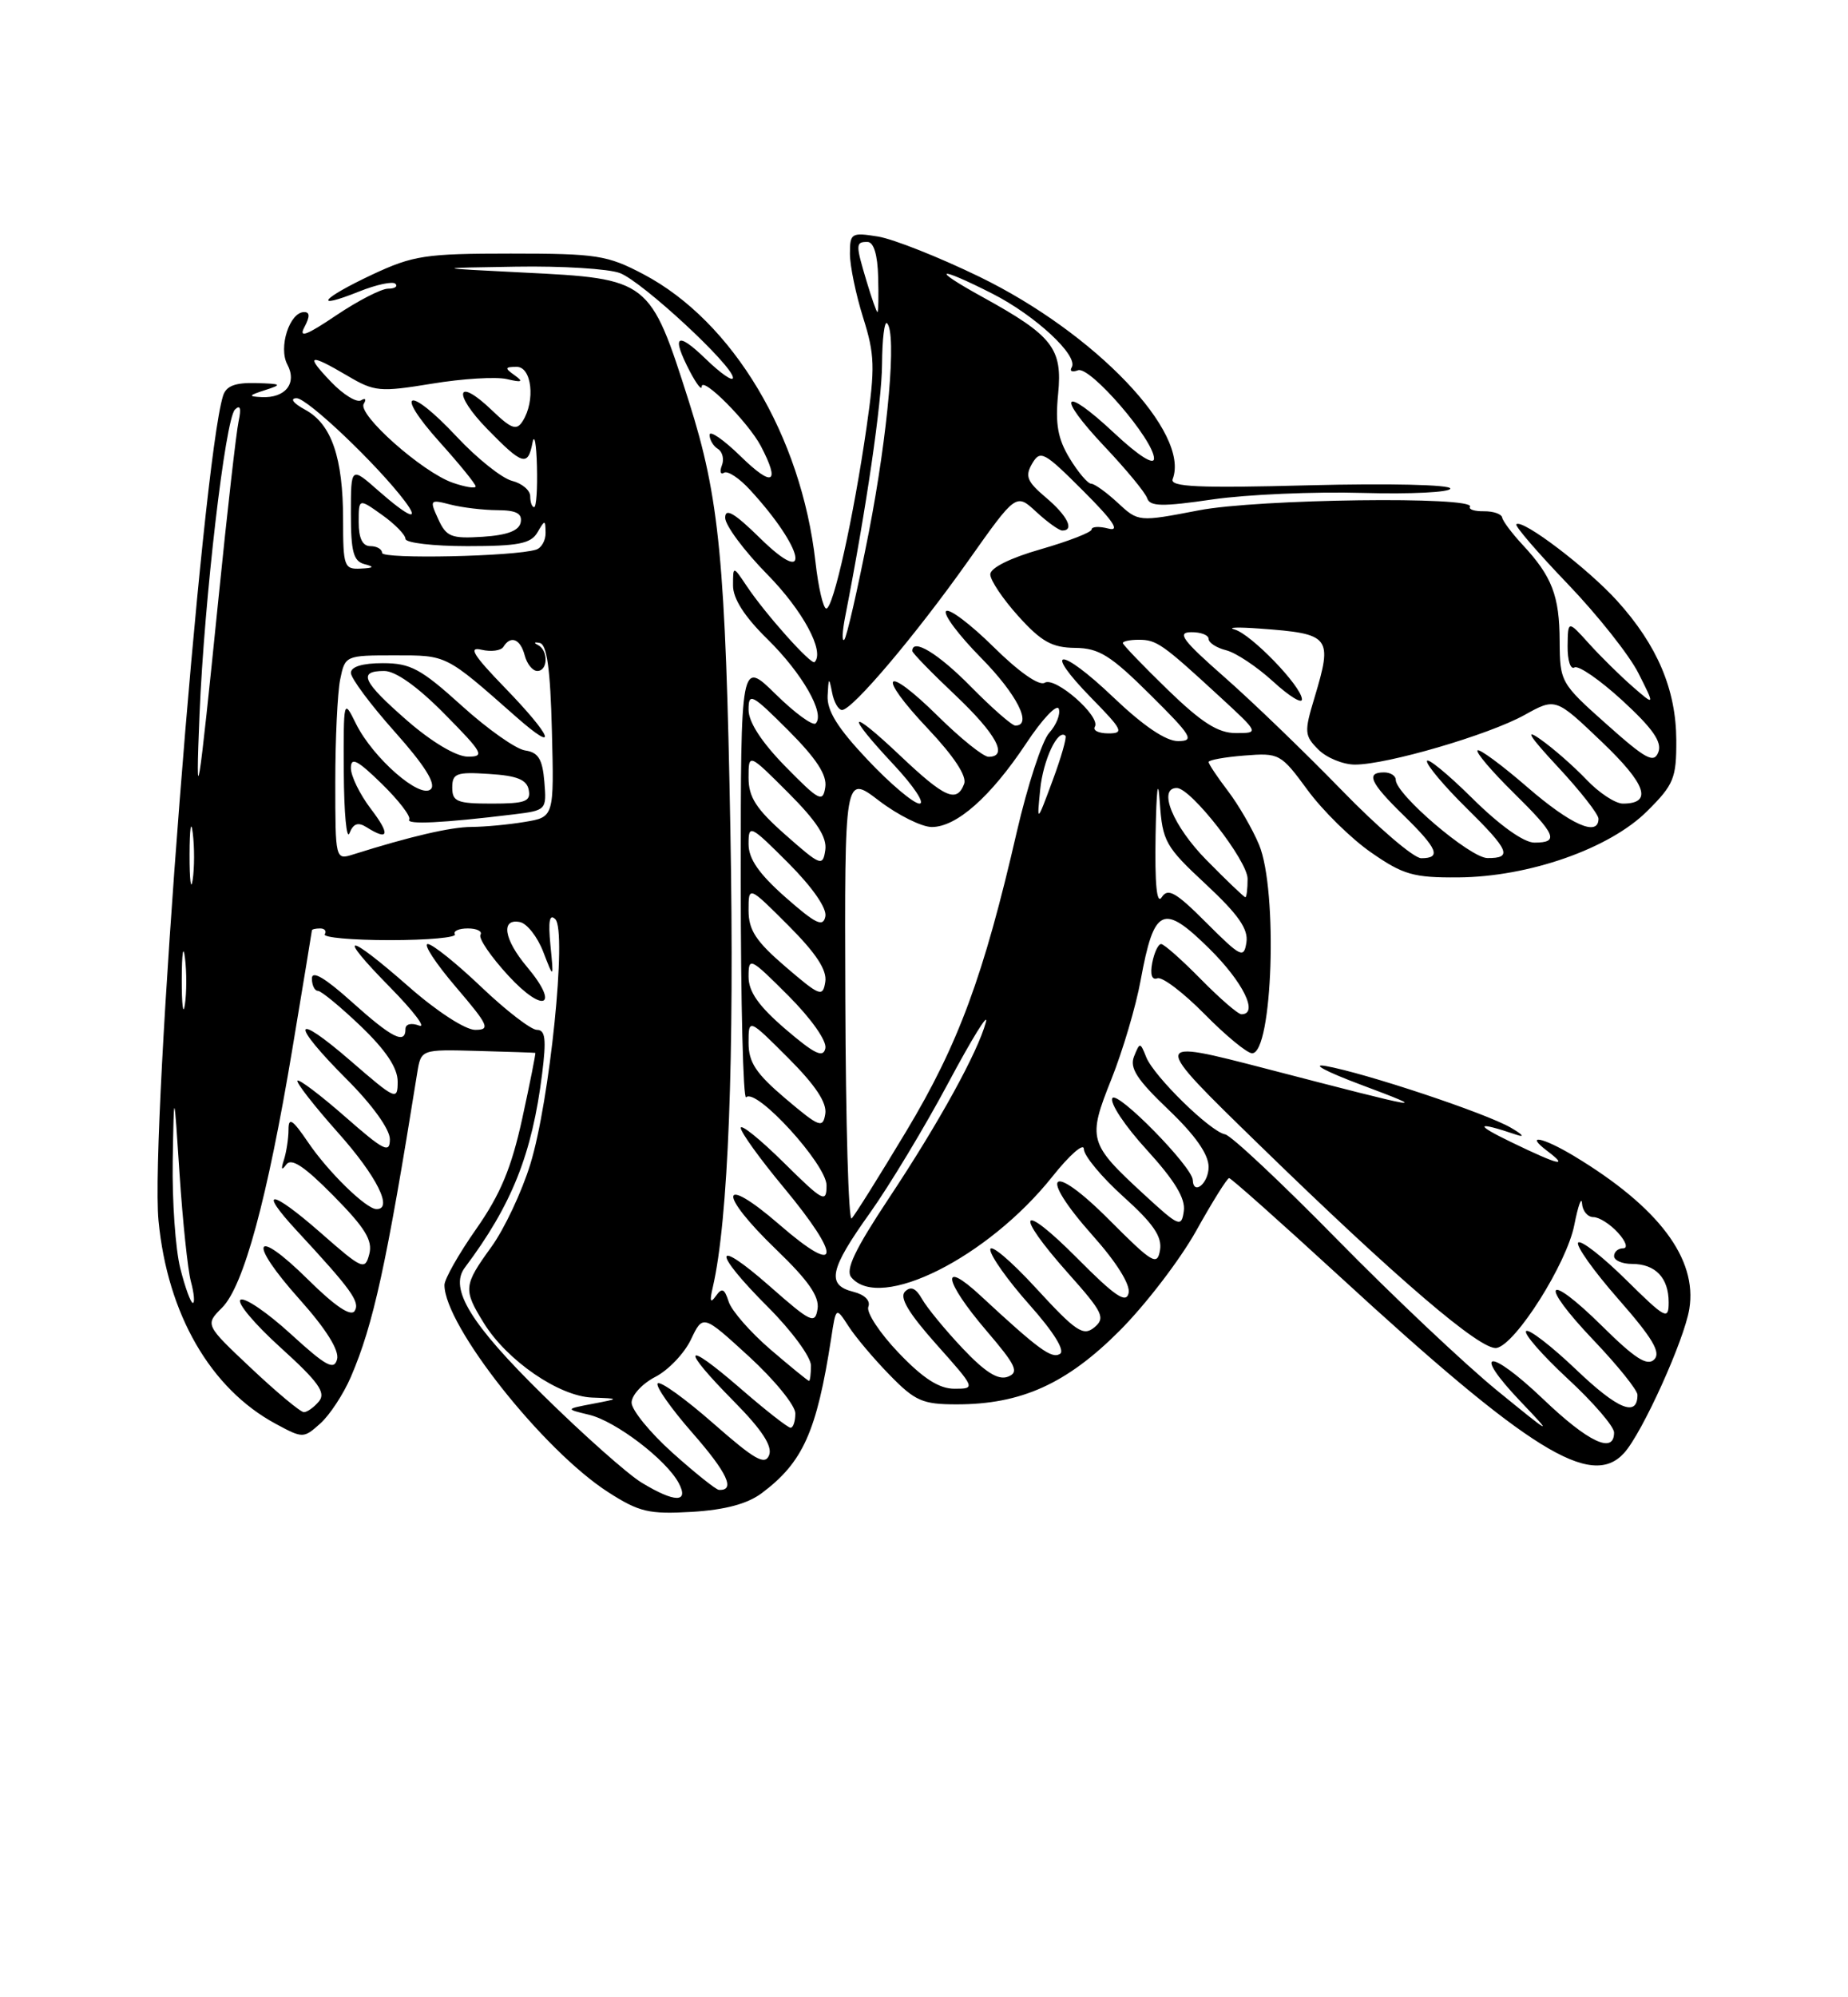 <?xml version="1.0" encoding="UTF-8" standalone="no"?>
<!DOCTYPE svg PUBLIC "-//W3C//DTD SVG 1.1//EN" "http://www.w3.org/Graphics/SVG/1.1/DTD/svg11.dtd" >
<svg xmlns="http://www.w3.org/2000/svg" xmlns:xlink="http://www.w3.org/1999/xlink" version="1.1" viewBox="0 0 237 256">
 <g >
 <path fill="currentColor"
d=" M 97.68 191.39 C 102.98 187.43 104.74 183.52 106.60 171.50 C 107.21 167.50 107.21 167.50 108.83 170.00 C 109.72 171.38 112.09 174.19 114.11 176.25 C 117.36 179.58 118.31 180.00 122.70 180.00 C 130.96 180.00 136.79 177.37 143.57 170.58 C 146.91 167.24 151.34 161.46 153.41 157.75 C 155.48 154.04 157.38 151.00 157.63 151.00 C 157.88 151.00 164.25 156.67 171.79 163.59 C 196.17 185.99 204.07 190.89 208.29 186.23 C 210.62 183.66 216.00 171.77 216.65 167.77 C 217.70 161.32 212.71 154.71 201.88 148.18 C 197.81 145.73 195.47 145.29 198.44 147.53 C 201.27 149.67 199.90 149.34 193.85 146.41 C 188.99 144.07 189.26 143.68 194.50 145.45 C 195.60 145.82 195.27 145.41 193.76 144.54 C 190.55 142.67 175.05 137.52 170.00 136.63 C 168.07 136.30 170.10 137.37 174.50 139.02 C 183.62 142.44 183.03 142.34 162.50 137.01 C 147.50 133.12 147.50 133.12 161.50 146.74 C 179.15 163.92 189.95 173.16 191.94 172.77 C 194.39 172.30 200.94 161.94 201.90 157.00 C 202.39 154.53 202.83 153.29 202.89 154.25 C 202.95 155.21 203.61 156.00 204.35 156.00 C 205.08 156.00 206.50 156.90 207.50 158.00 C 208.53 159.13 208.81 160.00 208.15 160.00 C 207.52 160.00 207.00 160.45 207.00 161.00 C 207.00 161.55 208.03 162.00 209.30 162.00 C 212.30 162.00 214.00 163.78 214.00 166.92 C 214.00 169.25 213.61 169.04 208.52 164.02 C 205.51 161.05 202.76 158.91 202.40 159.26 C 202.05 159.62 204.36 162.88 207.54 166.50 C 211.94 171.51 213.04 173.36 212.15 174.25 C 211.26 175.14 209.68 174.13 205.52 170.02 C 198.21 162.80 197.25 164.31 204.38 171.79 C 207.47 175.03 210.00 178.18 210.00 178.78 C 210.00 181.68 207.48 180.65 202.16 175.57 C 198.95 172.51 196.05 170.28 195.72 170.61 C 195.39 170.94 197.79 173.69 201.06 176.72 C 204.33 179.74 207.00 182.84 207.00 183.61 C 207.00 186.41 203.71 184.87 197.92 179.34 C 190.92 172.67 188.63 172.95 195.06 179.69 C 199.26 184.09 199.09 184.01 192.00 178.23 C 187.88 174.87 178.65 166.16 171.50 158.88 C 164.35 151.60 157.88 145.52 157.11 145.39 C 155.23 145.05 148.00 137.98 147.00 135.50 C 146.23 133.56 146.18 133.56 145.44 135.40 C 144.84 136.88 145.80 138.37 149.84 142.22 C 153.29 145.51 155.00 147.95 155.00 149.57 C 155.00 151.67 153.05 153.28 152.97 151.25 C 152.90 149.53 143.28 139.74 142.66 140.75 C 142.29 141.34 144.27 144.33 147.07 147.38 C 150.65 151.31 152.05 153.61 151.82 155.22 C 151.52 157.37 151.22 157.24 146.68 153.06 C 139.61 146.55 139.46 146.01 142.53 138.33 C 143.98 134.70 145.68 128.98 146.29 125.61 C 148.01 116.27 149.15 115.74 155.07 121.57 C 159.43 125.87 161.46 130.00 159.21 130.00 C 158.77 130.00 156.43 127.97 154.00 125.50 C 151.57 123.03 149.28 121.00 148.91 121.00 C 148.54 121.00 148.03 122.08 147.77 123.41 C 147.48 124.92 147.73 125.66 148.43 125.39 C 149.04 125.16 151.76 127.22 154.48 129.98 C 157.20 132.74 159.94 135.00 160.58 135.00 C 163.21 135.00 163.90 114.10 161.47 108.27 C 160.63 106.26 158.83 103.15 157.47 101.37 C 156.11 99.59 155.00 97.92 155.00 97.67 C 155.00 97.41 157.06 97.04 159.59 96.84 C 164.06 96.48 164.27 96.60 167.69 101.26 C 169.62 103.89 173.29 107.50 175.85 109.27 C 179.95 112.12 181.27 112.50 187.00 112.46 C 196.06 112.40 206.41 108.78 211.25 103.96 C 214.66 100.57 215.00 99.75 214.98 94.87 C 214.95 88.38 212.55 82.72 207.41 77.03 C 203.63 72.85 195.21 66.45 194.47 67.20 C 194.25 67.41 197.21 70.84 201.04 74.83 C 204.86 78.81 208.95 83.96 210.12 86.28 C 212.25 90.50 212.25 90.50 209.37 88.00 C 207.79 86.62 205.28 84.15 203.79 82.50 C 201.08 79.50 201.08 79.50 201.04 82.81 C 201.02 84.63 201.41 85.86 201.92 85.55 C 202.43 85.24 205.20 87.16 208.09 89.81 C 211.96 93.37 213.17 95.11 212.68 96.40 C 212.11 97.88 211.10 97.34 206.03 92.82 C 200.15 87.59 200.05 87.41 200.02 82.18 C 200.00 76.37 199.04 73.88 195.28 69.84 C 193.92 68.38 192.74 66.81 192.65 66.34 C 192.57 65.88 191.52 65.52 190.32 65.53 C 189.13 65.55 188.32 65.30 188.52 64.96 C 189.37 63.59 161.29 63.95 153.75 65.41 C 146.00 66.90 146.00 66.90 143.35 64.45 C 141.90 63.10 140.36 62.00 139.94 62.00 C 139.51 62.00 138.27 60.54 137.18 58.75 C 135.66 56.25 135.32 54.35 135.70 50.50 C 136.28 44.65 135.01 43.03 125.97 38.05 C 119.23 34.34 120.16 34.03 127.25 37.63 C 132.76 40.42 138.36 45.61 137.44 47.09 C 137.14 47.58 137.50 47.74 138.25 47.46 C 139.78 46.87 148.00 56.40 148.00 58.77 C 148.00 59.68 146.00 58.41 142.93 55.54 C 136.24 49.27 135.33 50.54 141.68 57.26 C 144.43 60.17 146.88 63.13 147.12 63.86 C 147.48 64.93 149.04 64.96 155.53 64.01 C 159.91 63.38 168.56 63.00 174.75 63.18 C 180.94 63.35 186.00 63.10 186.00 62.62 C 186.00 62.12 178.11 61.94 167.95 62.20 C 153.67 62.58 150.01 62.41 150.39 61.41 C 152.67 55.48 140.46 42.70 125.62 35.48 C 120.45 32.97 114.60 30.65 112.61 30.32 C 109.18 29.77 109.00 29.88 109.00 32.53 C 109.00 34.07 109.76 37.74 110.69 40.70 C 112.19 45.45 112.24 47.09 111.13 54.79 C 109.47 66.29 106.87 78.00 105.97 78.00 C 105.58 78.00 104.95 75.31 104.58 72.02 C 102.75 55.84 94.00 41.21 82.54 35.16 C 77.89 32.71 76.56 32.50 65.50 32.50 C 54.56 32.50 52.99 32.74 47.75 35.19 C 41.18 38.28 39.98 39.79 46.04 37.37 C 48.26 36.48 50.36 36.03 50.71 36.37 C 51.05 36.72 50.63 37.00 49.77 37.00 C 48.91 37.00 45.91 38.54 43.10 40.43 C 39.31 42.99 38.27 43.37 39.04 41.93 C 39.75 40.59 39.75 40.00 39.01 40.00 C 37.14 40.00 35.68 44.53 36.85 46.72 C 38.13 49.12 36.61 51.05 33.55 50.90 C 31.79 50.81 31.86 50.69 34.00 50.00 C 36.25 49.28 36.13 49.19 32.82 49.10 C 30.13 49.03 28.99 49.47 28.60 50.75 C 25.91 59.46 19.23 144.99 20.33 156.47 C 21.48 168.44 27.00 177.99 35.35 182.49 C 38.85 184.38 38.93 184.37 41.08 182.45 C 42.28 181.38 44.04 178.70 44.99 176.50 C 47.89 169.77 49.56 162.14 53.51 137.50 C 54.00 134.50 54.00 134.50 61.25 134.70 C 65.24 134.81 68.57 134.92 68.65 134.95 C 68.73 134.98 67.98 138.76 66.98 143.35 C 65.59 149.70 64.18 153.08 61.08 157.51 C 58.83 160.71 57.00 163.95 57.00 164.70 C 57.00 169.90 69.64 185.88 77.99 191.25 C 81.98 193.81 83.22 194.10 88.74 193.78 C 92.99 193.52 95.84 192.76 97.68 191.39 Z  M 82.28 190.03 C 80.50 188.95 74.80 183.89 69.61 178.78 C 60.37 169.71 57.59 165.18 59.60 162.49 C 65.64 154.45 68.24 147.93 69.53 137.60 C 70.08 133.19 69.94 132.00 68.86 132.00 C 68.11 132.00 64.90 129.53 61.72 126.50 C 58.55 123.48 55.46 121.00 54.86 121.00 C 54.25 121.00 55.87 123.47 58.46 126.50 C 62.67 131.43 62.93 132.00 60.94 132.00 C 59.68 132.00 56.02 129.63 52.46 126.50 C 44.37 119.40 43.02 119.43 50.03 126.55 C 53.04 129.61 54.71 131.81 53.75 131.45 C 52.74 131.07 52.00 131.25 52.00 131.89 C 52.00 133.92 50.26 133.04 45.11 128.41 C 41.69 125.34 40.00 124.34 40.00 125.41 C 40.00 126.28 40.35 127.00 40.77 127.00 C 41.19 127.00 43.66 129.04 46.27 131.53 C 49.50 134.63 51.00 136.88 51.00 138.63 C 51.00 141.09 50.76 140.99 45.00 136.00 C 37.48 129.49 37.16 131.03 44.50 138.37 C 47.75 141.62 50.00 144.75 50.00 146.02 C 50.00 147.88 49.24 147.50 44.27 143.14 C 41.12 140.38 38.37 138.30 38.15 138.51 C 37.94 138.73 40.29 141.74 43.37 145.20 C 48.33 150.76 50.48 155.06 48.25 154.97 C 46.90 154.91 42.06 150.18 39.51 146.41 C 37.51 143.47 37.00 143.14 37.00 144.78 C 37.00 145.91 36.73 147.66 36.41 148.67 C 36.01 149.90 36.10 150.09 36.71 149.27 C 37.35 148.37 39.01 149.46 42.77 153.27 C 46.82 157.37 47.82 158.99 47.36 160.74 C 46.81 162.85 46.49 162.72 41.16 158.04 C 34.73 152.40 32.97 152.25 38.09 157.77 C 45.06 165.29 46.20 166.87 45.49 168.02 C 45.01 168.80 42.98 167.44 39.50 164.00 C 32.52 157.11 31.69 159.02 38.41 166.53 C 41.82 170.34 43.53 173.08 43.23 174.22 C 42.85 175.68 41.81 175.11 37.30 170.99 C 34.29 168.24 31.39 166.26 30.85 166.59 C 30.31 166.92 32.62 169.68 35.97 172.71 C 40.84 177.12 41.83 178.50 40.91 179.61 C 40.27 180.38 39.40 181.00 38.97 181.00 C 38.54 181.00 35.51 178.48 32.24 175.40 C 26.29 169.80 26.29 169.80 28.48 167.61 C 31.25 164.84 34.29 153.65 37.50 134.41 C 38.87 126.21 39.99 119.39 40.00 119.25 C 40.00 119.11 40.48 119.00 41.06 119.00 C 41.64 119.00 41.91 119.34 41.65 119.75 C 41.40 120.16 45.15 120.50 50.00 120.50 C 54.84 120.50 58.60 120.16 58.34 119.75 C 58.09 119.34 58.84 119.00 60.00 119.00 C 61.16 119.00 61.89 119.37 61.62 119.81 C 61.34 120.26 62.95 122.62 65.20 125.06 C 69.75 130.00 71.85 128.99 67.58 123.92 C 64.63 120.41 64.19 117.70 66.66 118.18 C 67.58 118.35 68.93 120.08 69.67 122.00 C 71.02 125.50 71.02 125.50 70.59 121.13 C 70.29 118.06 70.47 117.07 71.22 117.82 C 72.73 119.33 70.51 141.14 68.01 149.22 C 66.92 152.77 64.67 157.54 63.01 159.83 C 59.44 164.76 59.39 165.28 62.05 169.58 C 65.02 174.39 71.69 178.97 75.95 179.13 C 79.50 179.26 79.50 179.26 76.00 179.93 C 72.50 180.60 72.50 180.60 75.57 181.34 C 78.97 182.16 85.44 187.09 87.04 190.08 C 88.41 192.64 86.54 192.62 82.28 190.03 Z  M 86.25 186.21 C 83.36 183.62 81.00 180.72 81.00 179.78 C 81.00 178.83 82.37 177.34 84.04 176.48 C 85.71 175.62 87.77 173.46 88.61 171.69 C 90.15 168.46 90.15 168.46 96.08 173.89 C 99.33 176.87 102.00 180.14 102.00 181.16 C 102.00 182.17 101.72 183.00 101.39 183.00 C 101.05 183.00 98.12 180.71 94.89 177.90 C 87.63 171.62 87.20 172.62 94.14 179.64 C 97.71 183.25 99.08 185.35 98.64 186.50 C 98.11 187.86 96.81 187.12 91.48 182.44 C 87.89 179.29 84.68 176.98 84.35 177.31 C 84.03 177.64 86.03 180.50 88.81 183.67 C 93.28 188.77 94.36 191.09 92.19 190.96 C 91.81 190.93 89.14 188.80 86.25 186.21 Z  M 115.26 173.41 C 112.84 170.88 111.08 168.22 111.36 167.50 C 111.67 166.71 110.90 165.94 109.43 165.57 C 105.96 164.70 106.38 162.72 111.58 155.45 C 114.09 151.92 118.62 144.41 121.63 138.77 C 124.65 133.12 126.81 129.62 126.44 131.00 C 125.41 134.85 120.42 143.91 113.97 153.62 C 109.62 160.19 108.39 162.77 109.18 163.72 C 112.84 168.13 126.69 161.19 134.96 150.81 C 137.18 148.02 139.00 146.43 139.00 147.28 C 139.00 148.12 141.28 150.87 144.07 153.38 C 147.90 156.82 149.05 158.50 148.77 160.22 C 148.42 162.29 147.83 161.94 142.26 156.36 C 134.67 148.74 132.99 150.35 140.15 158.38 C 143.21 161.81 144.99 164.67 144.74 165.74 C 144.43 167.12 143.00 166.15 138.17 161.29 C 130.79 153.86 129.92 155.26 136.98 163.19 C 141.46 168.21 141.80 168.92 140.35 170.13 C 138.93 171.31 137.99 170.68 132.86 165.10 C 129.64 161.59 127.00 159.37 127.00 160.16 C 127.00 160.95 129.26 164.13 132.02 167.23 C 135.12 170.71 136.62 173.12 135.94 173.53 C 134.87 174.20 133.22 172.99 125.75 166.07 C 120.55 161.25 121.03 164.15 126.49 170.54 C 130.33 175.03 130.73 175.89 129.25 176.46 C 128.01 176.93 126.35 175.89 123.44 172.81 C 121.20 170.44 118.87 167.60 118.25 166.50 C 117.46 165.10 116.81 164.81 116.06 165.55 C 115.32 166.29 116.51 168.29 120.08 172.30 C 125.12 177.95 125.14 178.00 122.41 178.00 C 120.44 178.00 118.40 176.69 115.26 173.41 Z  M 98.81 172.97 C 96.23 170.75 93.82 168.00 93.45 166.84 C 92.91 165.15 92.59 165.01 91.80 166.12 C 91.10 167.11 90.99 166.79 91.41 165.00 C 93.40 156.44 94.20 135.72 93.67 106.50 C 93.05 71.88 92.26 63.78 88.36 51.50 C 83.36 35.80 83.28 35.73 67.05 34.93 C 55.50 34.35 55.50 34.35 66.18 34.18 C 72.06 34.08 78.05 34.45 79.50 35.00 C 82.37 36.09 94.00 46.86 94.00 48.42 C 94.00 48.96 92.43 47.87 90.50 46.00 C 86.77 42.39 86.06 42.97 88.49 47.64 C 89.32 49.21 89.99 50.08 89.99 49.56 C 90.00 48.12 96.00 54.15 97.59 57.20 C 100.10 62.00 99.10 62.50 95.00 58.50 C 92.80 56.35 91.00 55.11 91.00 55.74 C 91.00 56.37 91.48 57.18 92.07 57.54 C 92.66 57.91 92.89 58.86 92.58 59.65 C 92.27 60.45 92.40 60.87 92.86 60.59 C 93.32 60.30 94.82 61.29 96.19 62.79 C 103.12 70.31 104.24 75.61 97.50 69.00 C 94.19 65.75 93.00 65.05 93.00 66.36 C 93.00 67.33 95.43 70.60 98.39 73.61 C 102.95 78.24 105.80 83.51 104.47 84.86 C 104.05 85.29 98.16 78.71 95.76 75.11 C 94.01 72.50 94.01 72.50 94.01 75.04 C 94.00 76.73 95.48 79.04 98.44 81.94 C 102.88 86.30 105.85 91.48 104.61 92.72 C 104.25 93.08 101.94 91.40 99.48 88.98 C 95.00 84.58 95.00 84.58 95.00 112.96 C 95.00 128.56 95.31 141.02 95.69 140.64 C 96.97 139.36 106.00 149.25 106.00 151.93 C 106.00 154.24 105.59 154.03 100.50 149.00 C 97.47 146.01 95.00 144.02 95.00 144.57 C 95.00 145.12 97.47 148.55 100.50 152.19 C 108.04 161.27 107.78 163.74 100.00 157.00 C 92.28 150.31 91.96 152.87 99.60 160.21 C 103.66 164.12 105.10 166.18 104.85 167.77 C 104.53 169.76 104.01 169.52 98.75 164.89 C 91.43 158.45 91.26 160.30 98.50 167.54 C 101.53 170.57 104.00 173.93 104.00 175.02 C 104.00 176.11 103.89 177.00 103.75 176.99 C 103.61 176.99 101.39 175.18 98.81 172.97 Z  M 23.12 162.56 C 22.50 160.11 22.07 153.93 22.15 148.81 C 22.31 139.50 22.31 139.50 23.03 150.50 C 23.43 156.55 24.08 162.74 24.48 164.25 C 24.89 165.76 25.00 167.00 24.73 167.00 C 24.46 167.00 23.73 165.00 23.12 162.56 Z  M 108.41 128.07 C 108.31 99.25 108.31 99.25 112.73 102.63 C 115.16 104.48 118.21 106.00 119.50 106.00 C 122.68 106.00 127.06 102.12 131.60 95.29 C 133.67 92.16 135.56 90.17 135.79 90.86 C 136.02 91.55 135.46 92.94 134.55 93.94 C 133.65 94.94 131.78 100.66 130.40 106.63 C 126.16 125.07 122.92 133.85 116.24 144.97 C 112.77 150.74 109.62 155.78 109.22 156.17 C 108.82 156.57 108.46 143.92 108.41 128.07 Z  M 100.75 140.82 C 96.95 137.60 96.00 136.17 96.00 133.66 C 96.00 130.52 96.00 130.52 101.09 135.61 C 104.58 139.10 106.07 141.35 105.84 142.77 C 105.53 144.66 105.09 144.49 100.75 140.82 Z  M 100.75 131.92 C 97.29 128.95 96.00 127.12 96.00 125.18 C 96.00 122.62 96.19 122.71 101.10 127.62 C 104.04 130.56 106.05 133.42 105.85 134.36 C 105.58 135.64 104.48 135.11 100.75 131.92 Z  M 23.31 125.50 C 23.32 122.20 23.50 120.97 23.72 122.77 C 23.95 124.57 23.94 127.27 23.71 128.77 C 23.49 130.27 23.30 128.80 23.31 125.50 Z  M 100.75 123.92 C 96.94 120.65 96.00 119.22 96.00 116.68 C 96.00 113.52 96.00 113.52 101.09 118.61 C 104.66 122.18 106.08 124.34 105.84 125.85 C 105.52 127.84 105.16 127.70 100.75 123.92 Z  M 154.72 118.28 C 150.80 114.35 149.78 113.77 148.99 115.00 C 148.35 116.01 148.09 113.37 148.20 107.00 C 148.31 101.05 148.51 99.50 148.74 102.85 C 149.09 107.86 149.45 108.51 154.66 113.35 C 158.81 117.22 160.11 119.08 159.85 120.78 C 159.53 122.89 159.15 122.70 154.72 118.28 Z  M 100.75 115.02 C 97.33 112.00 96.00 110.09 96.00 108.18 C 96.00 105.63 96.20 105.72 101.10 110.62 C 104.20 113.73 106.06 116.41 105.85 117.46 C 105.56 118.88 104.63 118.43 100.75 115.02 Z  M 24.31 109.50 C 24.32 106.20 24.50 104.97 24.72 106.77 C 24.95 108.57 24.94 111.27 24.71 112.77 C 24.49 114.27 24.30 112.80 24.31 109.50 Z  M 154.71 110.22 C 150.44 105.88 148.43 101.00 150.92 101.00 C 152.73 101.00 160.00 110.32 160.00 112.64 C 160.00 113.94 159.87 115.00 159.71 115.00 C 159.55 115.00 157.30 112.85 154.71 110.22 Z  M 100.75 107.02 C 96.97 103.69 96.00 102.18 96.00 99.68 C 96.00 96.52 96.00 96.52 101.09 101.61 C 104.77 105.29 106.08 107.33 105.84 108.96 C 105.52 111.09 105.25 110.99 100.75 107.02 Z  M 43.00 100.24 C 43.00 94.75 43.28 88.84 43.62 87.12 C 44.25 84.02 44.29 84.00 50.62 84.00 C 57.37 84.00 57.08 83.85 66.18 91.87 C 71.75 96.77 70.85 94.44 64.75 88.15 C 60.70 83.97 60.01 82.86 61.75 83.28 C 62.99 83.57 64.25 83.40 64.56 82.91 C 65.49 81.39 66.74 81.89 67.29 84.00 C 67.58 85.10 68.30 86.00 68.91 86.00 C 70.29 86.00 70.34 83.34 68.97 82.66 C 68.41 82.38 68.52 82.27 69.22 82.41 C 70.14 82.59 70.58 85.74 70.78 93.70 C 71.06 104.73 71.06 104.73 67.28 105.35 C 65.20 105.70 62.14 105.98 60.47 105.99 C 57.80 106.00 52.64 107.20 45.25 109.53 C 43.02 110.23 43.00 110.15 43.00 100.24 Z  M 47.00 106.02 C 49.88 107.84 50.08 106.97 47.55 103.66 C 46.15 101.82 45.00 99.47 45.00 98.45 C 45.00 96.98 45.82 97.40 48.96 100.46 C 51.14 102.59 52.72 104.65 52.48 105.04 C 52.05 105.72 56.79 105.49 65.81 104.39 C 70.08 103.87 70.11 103.83 69.81 100.18 C 69.57 97.30 69.03 96.43 67.36 96.19 C 66.18 96.03 62.51 93.44 59.20 90.44 C 53.98 85.72 52.65 85.00 49.09 85.00 C 46.48 85.00 45.00 85.45 45.00 86.25 C 45.01 86.94 47.54 90.34 50.64 93.81 C 54.45 98.08 55.94 100.46 55.26 101.14 C 53.92 102.48 47.82 97.15 45.65 92.76 C 44.06 89.53 44.05 89.60 44.09 99.00 C 44.12 104.22 44.45 107.73 44.82 106.79 C 45.31 105.55 45.92 105.34 47.00 106.02 Z  M 172.02 101.23 C 167.33 96.41 160.57 89.89 157.00 86.76 C 151.66 82.07 150.90 81.05 152.75 81.03 C 153.99 81.01 155.00 81.40 155.00 81.89 C 155.00 82.38 156.02 83.04 157.26 83.35 C 158.50 83.66 161.20 85.46 163.26 87.34 C 165.32 89.23 166.99 90.26 166.97 89.63 C 166.93 87.97 160.43 81.25 158.32 80.68 C 157.32 80.41 158.79 80.36 161.59 80.57 C 170.65 81.23 170.93 81.59 168.58 89.42 C 167.25 93.82 167.28 94.28 169.08 96.08 C 170.13 97.13 172.25 98.00 173.77 98.00 C 177.89 98.00 190.92 94.19 195.50 91.65 C 199.50 89.43 199.50 89.43 205.40 95.06 C 211.15 100.54 211.99 103.00 208.13 103.00 C 207.16 103.00 205.05 101.61 203.44 99.91 C 201.82 98.21 199.15 95.87 197.50 94.72 C 195.47 93.30 196.20 94.44 199.75 98.25 C 202.64 101.35 205.00 104.36 205.00 104.94 C 205.00 107.30 201.45 105.72 195.85 100.87 C 192.59 98.05 189.73 95.94 189.49 96.18 C 189.24 96.42 191.29 98.83 194.02 101.52 C 199.58 106.99 200.01 108.00 196.78 108.00 C 195.42 108.00 192.32 105.79 188.78 102.28 C 185.60 99.14 183.00 97.02 183.00 97.57 C 183.00 98.12 185.25 100.79 188.00 103.50 C 193.59 109.00 194.01 110.01 190.75 109.98 C 188.53 109.95 179.00 101.82 179.00 99.95 C 179.00 99.43 178.32 99.00 177.50 99.00 C 175.12 99.00 175.71 100.32 180.00 104.50 C 184.39 108.79 184.89 110.00 182.27 110.00 C 181.31 110.00 176.70 106.05 172.02 101.23 Z  M 133.40 101.21 C 133.77 97.41 135.68 93.35 136.64 94.31 C 136.83 94.50 136.09 97.10 134.98 100.08 C 132.97 105.50 132.97 105.50 133.40 101.21 Z  M 100.75 98.27 C 97.69 95.15 96.00 92.56 96.00 90.98 C 96.00 88.72 96.40 88.93 101.09 93.61 C 104.71 97.24 106.08 99.34 105.84 100.90 C 105.53 102.90 105.06 102.66 100.75 98.27 Z  M 111.29 97.41 C 107.42 93.32 106.04 91.10 106.14 89.16 C 106.26 86.80 106.32 86.76 106.71 88.75 C 106.94 89.99 107.52 91.00 107.99 91.00 C 109.31 91.00 117.43 81.41 124.19 71.86 C 130.31 63.21 130.31 63.21 132.90 65.61 C 134.32 66.92 135.82 68.00 136.24 68.00 C 137.84 68.00 136.88 66.08 134.12 63.76 C 131.71 61.72 131.43 61.03 132.37 59.42 C 133.42 57.64 133.89 57.89 138.91 62.91 C 142.75 66.74 143.70 68.15 142.16 67.75 C 140.97 67.44 140.00 67.49 140.00 67.86 C 140.00 68.22 137.07 69.36 133.50 70.39 C 129.56 71.51 127.00 72.79 127.00 73.62 C 127.00 74.38 128.63 76.80 130.62 79.00 C 133.55 82.24 134.92 83.01 137.87 83.04 C 140.94 83.07 142.42 83.99 147.50 89.03 C 152.85 94.33 153.24 94.98 151.09 94.99 C 149.52 95.00 146.63 93.04 142.79 89.38 C 135.91 82.82 133.56 82.93 140.02 89.52 C 143.97 93.55 144.19 94.00 142.15 94.00 C 140.90 94.00 140.12 93.62 140.41 93.15 C 141.21 91.84 135.33 86.68 133.98 87.51 C 133.27 87.95 130.67 86.13 127.43 82.93 C 124.47 80.01 121.73 77.94 121.33 78.33 C 120.94 78.73 122.95 81.41 125.81 84.31 C 130.41 88.97 132.46 93.00 130.21 93.00 C 129.78 93.00 127.21 90.75 124.50 88.00 C 120.33 83.76 117.00 81.74 117.00 83.44 C 117.00 83.69 119.47 86.23 122.50 89.09 C 127.78 94.09 129.36 97.00 126.78 97.00 C 126.11 97.00 123.20 94.66 120.31 91.81 C 113.38 84.97 112.29 86.31 119.01 93.41 C 122.35 96.95 124.02 99.49 123.65 100.47 C 122.70 102.95 121.19 102.29 115.44 96.85 C 108.79 90.56 108.31 91.28 114.64 98.04 C 117.19 100.77 118.67 103.00 117.92 103.00 C 117.18 103.00 114.19 100.48 111.29 97.41 Z  M 25.59 91.50 C 26.21 76.72 28.89 53.74 30.13 52.50 C 30.81 51.83 30.96 52.32 30.60 54.00 C 30.30 55.38 29.15 65.50 28.04 76.50 C 25.41 102.51 25.04 104.79 25.59 91.50 Z  M 149.75 88.40 C 146.59 85.33 144.00 82.64 144.00 82.42 C 144.00 82.19 144.92 82.00 146.04 82.00 C 148.33 82.00 149.07 82.52 156.36 89.23 C 161.50 93.96 161.50 93.96 158.50 93.96 C 156.21 93.96 154.13 92.64 149.75 88.40 Z  M 108.40 79.00 C 111.09 65.25 113.09 51.61 113.12 46.66 C 113.14 43.46 113.43 41.10 113.76 41.43 C 115.02 42.68 113.90 55.52 111.42 68.24 C 109.99 75.53 108.58 81.72 108.27 82.00 C 107.96 82.28 108.02 80.92 108.40 79.00 Z  M 44.00 66.65 C 44.00 58.65 42.52 54.35 39.14 52.52 C 37.60 51.68 37.14 51.06 38.03 51.04 C 39.39 51.00 48.45 59.62 51.93 64.25 C 53.94 66.93 52.45 66.34 48.53 62.90 C 45.00 59.79 45.00 59.79 45.00 65.82 C 45.00 70.73 45.33 71.94 46.75 72.31 C 48.07 72.65 47.94 72.80 46.25 72.88 C 44.14 72.99 44.00 72.60 44.00 66.65 Z  M 49.00 70.87 C 49.00 70.39 48.33 70.00 47.50 70.00 C 46.49 70.00 46.00 68.99 46.00 66.93 C 46.00 63.86 46.00 63.86 49.00 66.00 C 50.65 67.17 52.00 68.56 52.00 69.07 C 52.00 69.58 55.58 70.00 59.95 70.00 C 66.47 70.00 68.08 69.68 68.92 68.25 C 69.89 66.59 69.94 66.59 69.97 68.28 C 69.99 69.26 69.44 70.24 68.75 70.45 C 65.97 71.33 49.00 71.69 49.00 70.87 Z  M 56.20 66.53 C 55.07 64.06 55.13 63.99 57.76 64.67 C 59.27 65.06 61.98 65.38 63.78 65.39 C 66.21 65.40 66.99 65.81 66.78 66.95 C 66.57 68.02 65.08 68.59 61.92 68.80 C 57.86 69.06 57.24 68.81 56.20 66.53 Z  M 68.00 63.61 C 68.00 62.84 66.94 61.95 65.66 61.63 C 64.37 61.30 61.18 58.76 58.57 55.97 C 52.38 49.35 50.40 50.00 56.40 56.68 C 58.93 59.49 61.00 62.04 61.00 62.34 C 61.00 62.65 59.67 62.43 58.05 61.87 C 54.15 60.51 45.81 53.11 46.65 51.76 C 47.01 51.17 46.86 50.97 46.31 51.31 C 45.76 51.65 44.03 50.59 42.47 48.96 C 39.09 45.44 39.60 45.24 44.57 48.17 C 48.02 50.21 48.71 50.27 55.38 49.18 C 59.29 48.53 63.62 48.27 65.00 48.59 C 66.96 49.05 67.17 48.94 66.00 48.10 C 64.70 47.18 64.74 47.03 66.25 47.02 C 68.20 47.00 68.69 51.36 67.03 53.98 C 66.25 55.22 65.59 54.99 63.06 52.56 C 58.51 48.20 58.02 50.42 62.52 55.02 C 67.01 59.62 67.70 59.83 68.29 56.75 C 68.53 55.51 68.79 56.86 68.86 59.75 C 68.94 62.64 68.78 65.00 68.50 65.00 C 68.22 65.00 68.00 64.37 68.00 63.61 Z  M 111.16 36.13 C 109.71 31.30 109.72 31.00 111.25 31.01 C 112.05 31.01 112.55 32.65 112.62 35.51 C 112.69 37.98 112.65 40.00 112.53 40.00 C 112.41 40.00 111.80 38.26 111.16 36.13 Z  M 58.00 100.95 C 58.00 99.12 58.53 98.92 62.74 99.20 C 66.31 99.42 67.56 99.93 67.81 101.25 C 68.10 102.73 67.36 103.00 63.07 103.00 C 58.62 103.00 58.00 102.75 58.00 100.95 Z  M 52.25 92.39 C 46.48 87.36 45.84 86.00 49.28 86.00 C 50.73 86.00 53.57 88.02 57.00 91.50 C 61.97 96.53 62.22 97.00 59.97 96.98 C 58.50 96.96 55.38 95.11 52.25 92.39 Z "/>
</g>
</svg>